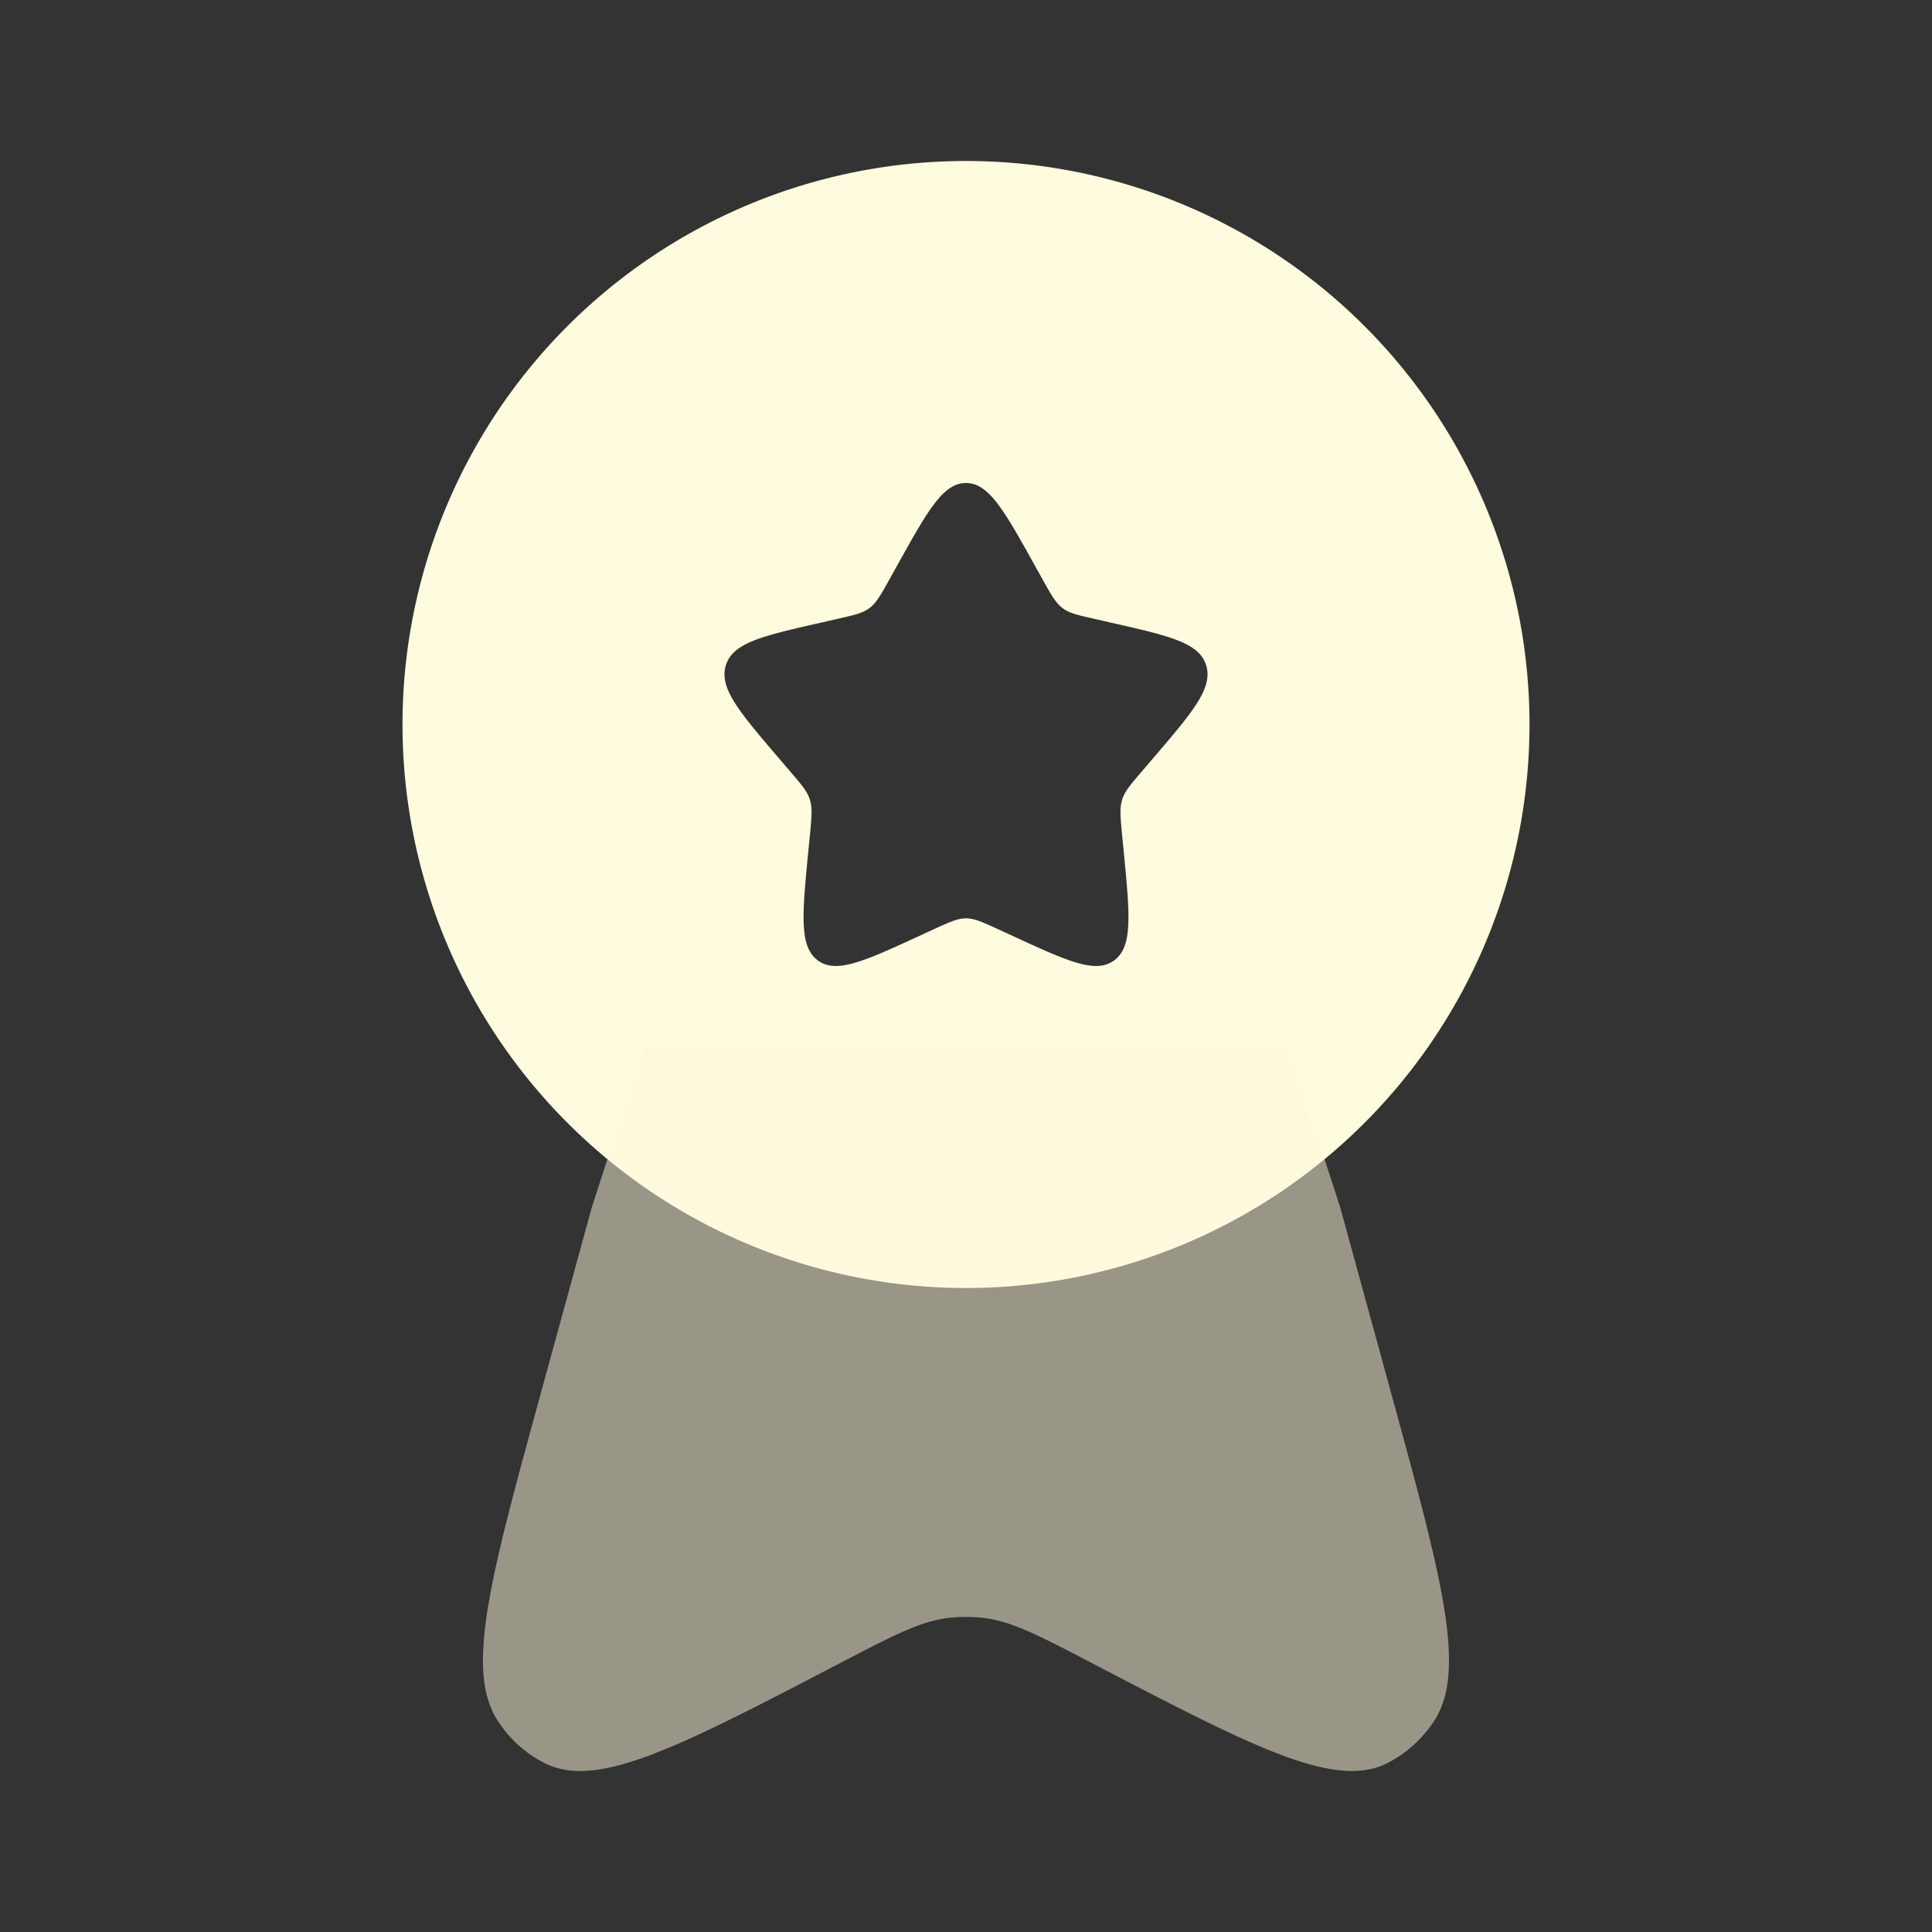 <svg xmlns="http://www.w3.org/2000/svg" width="128" height="128" viewBox="0 0 24 24"><rect x="0" y="0" width="24" height="24" fill="#333333" stroke="none"/><path fill="#FFFBDE" fill-rule="evenodd" d="M12 16a7 7 0 1 0 0-14a7 7 0 0 0 0 14m0-10c-.284 0-.474.34-.854 1.023l-.098.176c-.108.194-.162.29-.246.354c-.085.064-.19.088-.4.135l-.19.044c-.738.167-1.107.25-1.195.532s.164.577.667 1.165l.13.152c.143.167.215.25.247.354s.021.215 0 .438l-.02.203c-.076.785-.114 1.178.115 1.352c.23.174.576.015 1.267-.303l.178-.082c.197-.09.295-.135.399-.135s.202.045.399.135l.178.082c.691.319 1.037.477 1.267.303s.191-.567.115-1.352l-.02-.203c-.021-.223-.032-.334 0-.438s.104-.187.247-.354l.13-.152c.503-.588.755-.882.667-1.165c-.088-.282-.457-.365-1.195-.532l-.19-.044c-.21-.047-.315-.07-.4-.135c-.084-.064-.138-.16-.246-.354l-.098-.176C12.474 6.34 12.284 6 12 6" clip-rule="evenodd"/><path fill="#FFFBDE" d="M6.714 17.323L7.351 15L8 13h8l.649 2l.637 2.323c.628 2.292.942 3.438.523 4.065c-.147.22-.344.396-.573.513c-.652.332-1.66-.193-3.675-1.243c-.67-.35-1.006-.524-1.362-.562a2 2 0 0 0-.398 0c-.356.038-.691.213-1.362.562c-2.015 1.05-3.023 1.575-3.675 1.243a1.5 1.5 0 0 1-.573-.513c-.42-.627-.105-1.773.523-4.065" opacity=".5"/></svg>